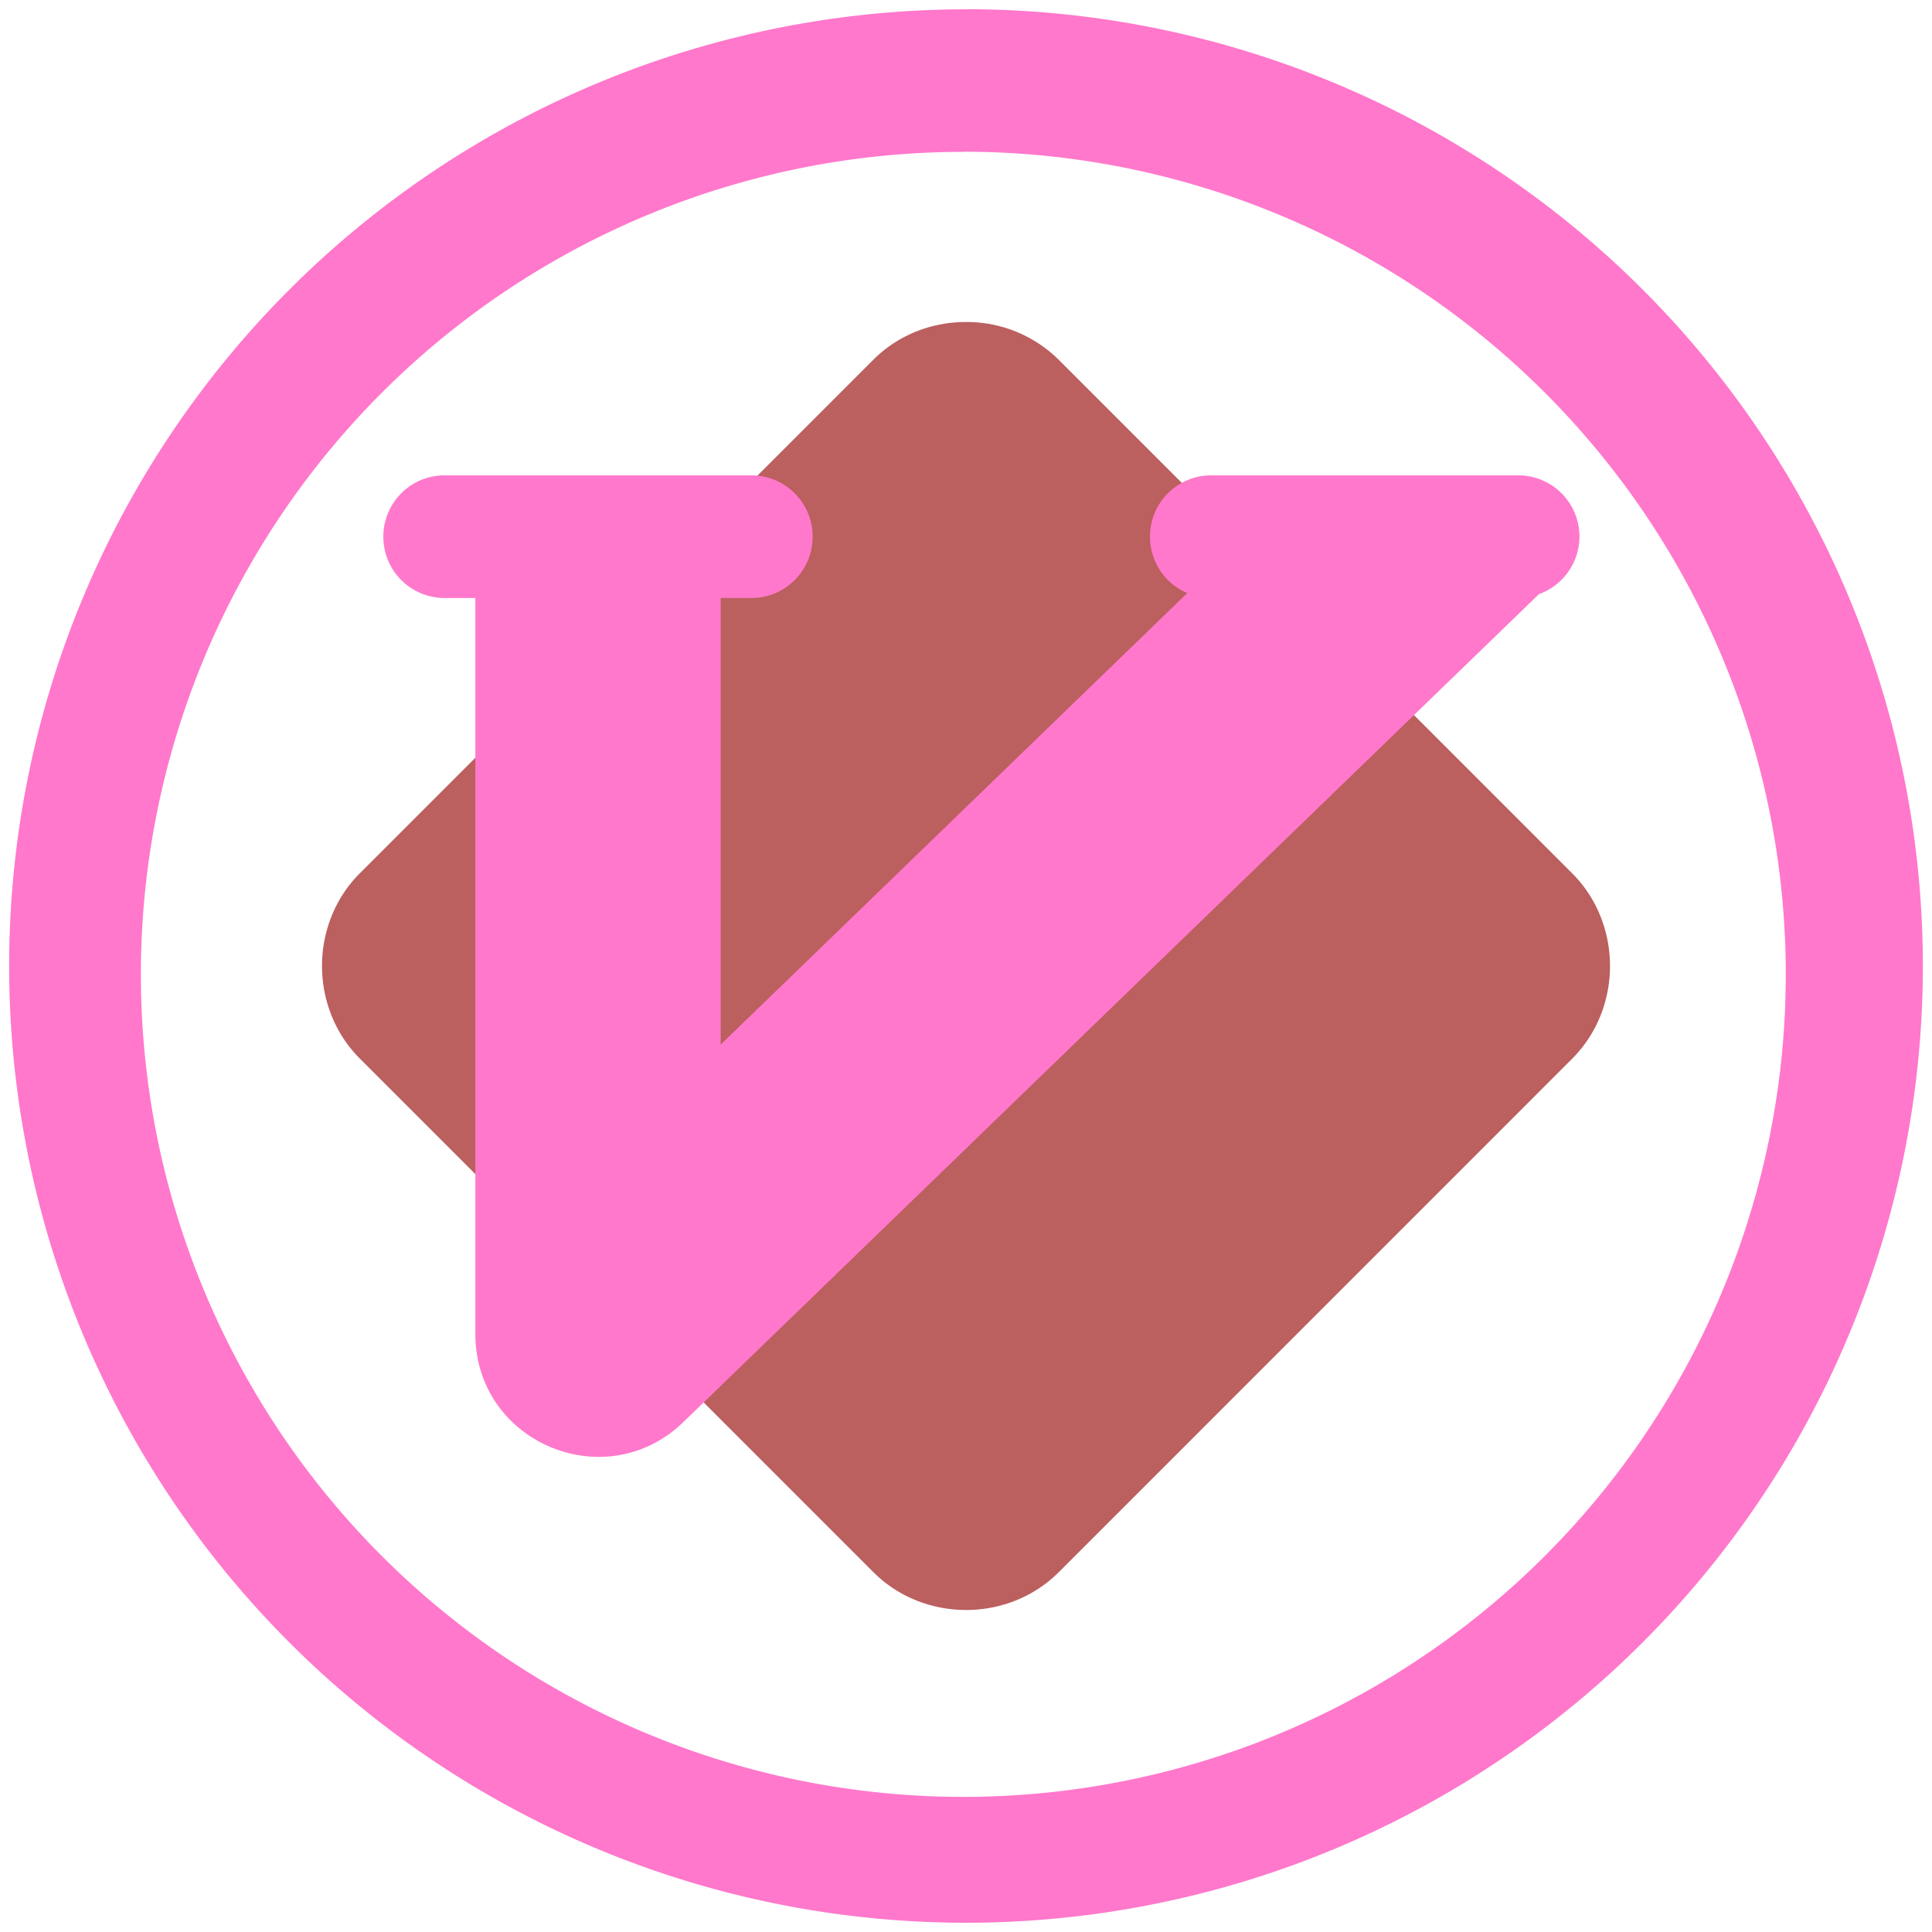 <?xml version="1.0" encoding="UTF-8" standalone="no"?>
<svg
   xmlns:dc="http://purl.org/dc/elements/1.1/"
   xmlns:cc="http://creativecommons.org/ns#"
   xmlns:rdf="http://www.w3.org/1999/02/22-rdf-syntax-ns#"
   xmlns:svg="http://www.w3.org/2000/svg"
   xmlns="http://www.w3.org/2000/svg"
   xmlns:sodipodi="http://sodipodi.sourceforge.net/DTD/sodipodi-0.dtd"
   xmlns:inkscape="http://www.inkscape.org/namespaces/inkscape"
   width="48"
   height="48"
   version="1"
   id="svg8"
   sodipodi:docname="vieb.svg"
   inkscape:version="0.92.4 (5da689c313, 2019-01-14)">
  <defs
     id="defs12" />
  <sodipodi:namedview
     pagecolor="#ffffff"
     bordercolor="#666666"
     borderopacity="1"
     objecttolerance="10"
     gridtolerance="10"
     guidetolerance="10"
     inkscape:pageopacity="0"
     inkscape:pageshadow="2"
     inkscape:window-width="862"
     inkscape:window-height="480"
     id="namedview10"
     showgrid="false"
     inkscape:zoom="4.9166667"
     inkscape:cx="2.1355932"
     inkscape:cy="24"
     inkscape:window-x="0"
     inkscape:window-y="25"
     inkscape:window-maximized="0"
     inkscape:current-layer="svg8" />
  <path
     d="M 24,8 C 23.161,8 22.323,8.312 21.696,8.939 L 8.939,21.698 c -1.253,1.253 -1.251,3.35 0.002,4.603 l 12.757,12.758 c 1.253,1.253 3.352,1.255 4.605,0.003 l 12.758,-12.76 c 1.252,-1.253 1.252,-3.351 0,-4.604 L 26.303,8.938 A 3.25,3.25 0 0 0 24,8 Z"
     id="path2"
     inkscape:connector-curvature="0"
     style="opacity:0.75;fill:#a42a2a" />
  <path
     d="m 11.048,11.81 a 1.52,1.52 0 0 0 -1.524,1.523 c 0,0.845 0.68,1.524 1.524,1.524 h 0.762 v 18.286 c 0,2.69 3.232,4.06 5.166,2.19 L 38.236,14.76 a 1.52,1.52 0 0 0 -0.521,-2.95 h -7.62 a 1.52,1.52 0 0 0 -1.524,1.523 c 0,0.631 0.381,1.17 0.926,1.402 L 17.905,25.952 V 14.857 h 0.762 A 1.52,1.52 0 0 0 20.19,13.333 1.52,1.52 0 0 0 18.667,11.81 Z"
     id="path4"
     inkscape:connector-curvature="0"
     style="fill:#ff78cb" />
  <path
     d="M 24,0.229 V 0.232 A 23.773,23.773 0 0 0 0.227,24.006 23.773,23.773 0 0 0 24,47.77 23.773,23.773 0 0 0 47.773,24.001 23.773,23.773 0 0 0 24,0.229 Z m -0.068,3.54 A 20.436,20.436 0 0 1 44.367,24.205 20.436,20.436 0 0 1 23.932,44.643 20.436,20.436 0 0 1 3.5,24.205 20.436,20.436 0 0 1 23.932,3.773 V 3.77 Z"
     id="path6"
     inkscape:connector-curvature="0"
     style="fill:#ff78cb" />
</svg>

